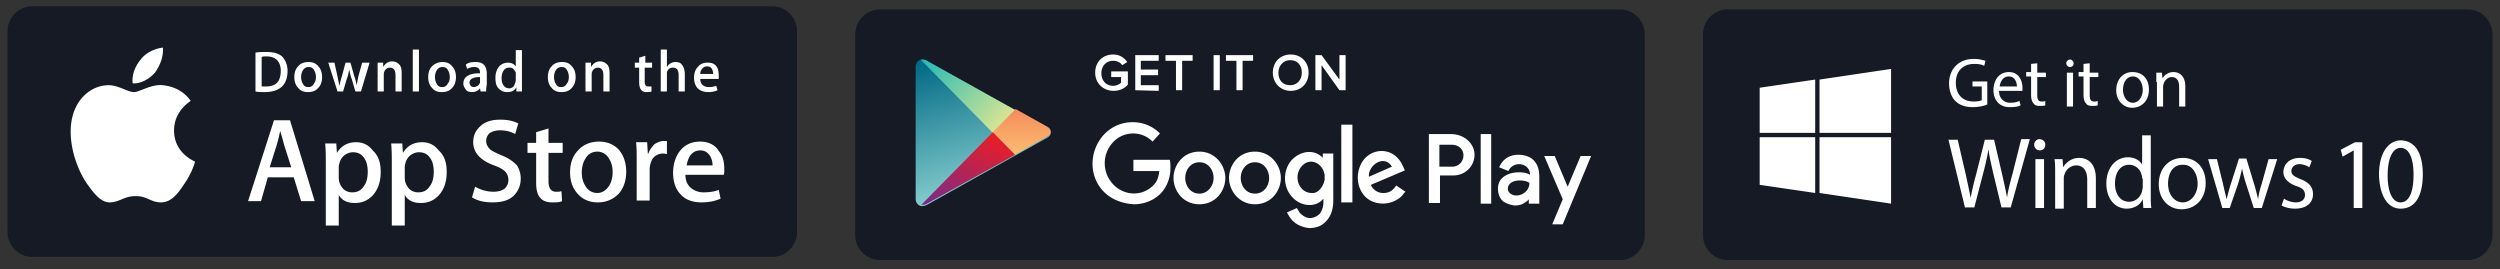 <svg width="399" height="43" xmlns="http://www.w3.org/2000/svg"><rect width="100%" height="100%" fill="#333333" stroke="none"/><defs><linearGradient x1="29.532%" y1="-6.096%" x2="55.094%" y2="92.156%" id="a"><stop stop-color="#006884" offset="0%"/><stop stop-color="#8AD1D0" offset="100%"/></linearGradient><linearGradient x1="-7.528%" y1="15.759%" x2="91.537%" y2="86.25%" id="b"><stop stop-color="#24BBB6" offset="0%"/><stop stop-color="#DBE692" offset="100%"/></linearGradient><linearGradient x1="49.94%" y1="105.755%" x2="49.94%" y2="-3.127%" id="c"><stop stop-color="#FCC072" offset="0%"/><stop stop-color="#F58A5B" offset="100%"/></linearGradient><linearGradient x1="11.149%" y1="117.837%" x2="90.437%" y2="12.103%" id="d"><stop stop-color="#712B8F" offset="0%"/><stop stop-color="#EA1D27" offset="100%"/></linearGradient></defs><g fill="none" fill-rule="evenodd"><g fill-rule="nonzero"><path d="M123.274 41H5.134c-2.165 0-3.937-1.8-3.937-4V5c0-2.2 1.772-4 3.938-4h118.14c2.165 0 3.937 1.8 3.937 4v32c0 2.2-1.772 4-3.938 4z" fill="#151A25"/><path d="M27.778 20.8c0-3.1 2.56-4.6 2.658-4.7-1.476-2.1-3.642-2.4-4.43-2.5-1.87-.2-3.74 1.1-4.627 1.1-.984 0-2.461-1.1-4.036-1.1-2.068 0-3.938 1.2-5.021 3.1-2.166 3.8-.591 9.4 1.476 12.5 1.083 1.5 2.265 3.2 3.84 3.1 1.575-.1 2.166-1 4.036-1 1.871 0 2.363 1 4.037 1 1.673 0 2.756-1.5 3.74-3 1.182-1.7 1.675-3.4 1.675-3.5-.099-.1-3.348-1.3-3.348-5zm-3.052-9.2c.788-1.1 1.379-2.5 1.28-4-1.181.1-2.756.8-3.544 1.9-.788.9-1.477 2.4-1.28 3.8 1.28.1 2.658-.7 3.544-1.7zm25.499 20.5h-2.166l-1.181-3.8h-4.135l-1.083 3.8h-2.068l4.135-12.9h2.56l3.938 12.9zm-3.741-5.4L45.4 23.3c-.099-.3-.296-1.2-.69-2.4-.098.5-.295 1.4-.59 2.4l-1.083 3.4h3.446zm14.275.7c0 1.6-.394 2.8-1.28 3.8-.788.8-1.674 1.2-2.855 1.2s-2.067-.4-2.56-1.3V36h-2.067V26c0-1 0-2-.099-3.1h1.773l.098 1.5c.69-1.1 1.674-1.7 3.052-1.7 1.083 0 1.969.4 2.658 1.3.886.8 1.28 1.9 1.28 3.4zm-2.068 0c0-.9-.196-1.7-.59-2.2-.394-.6-.985-.9-1.772-.9-.493 0-.985.2-1.379.5-.393.3-.689.8-.787 1.3-.099.3-.099.5-.099.6v1.6c0 .7.197 1.2.591 1.7.394.5.985.7 1.575.7.788 0 1.379-.3 1.772-.9.493-.6.69-1.4.69-2.4zm12.602 0c0 1.6-.394 2.8-1.28 3.8-.787.8-1.673 1.2-2.855 1.2-1.181 0-2.067-.4-2.56-1.3V36h-2.067V26c0-1 0-2-.098-3.1h1.772l.098 1.5c.69-1.1 1.674-1.7 3.052-1.7 1.083 0 1.969.4 2.658 1.3.886.8 1.28 1.9 1.28 3.4zm-2.067 0c0-.9-.197-1.7-.591-2.2-.394-.6-.985-.9-1.772-.9-.492 0-.985.2-1.379.5-.393.3-.689.8-.787 1.3-.099.3-.099.5-.099.6v1.6c0 .7.197 1.2.591 1.7.394.5.985.7 1.575.7.788 0 1.379-.3 1.772-.9.493-.6.69-1.4.69-2.4zm13.881 1.1c0 1.1-.394 2-1.083 2.7-.788.8-1.969 1.1-3.446 1.1-1.378 0-2.46-.3-3.249-.8l.493-1.7c.886.5 1.87.8 2.953.8.788 0 1.378-.2 1.772-.5.394-.4.591-.8.591-1.4 0-.5-.197-1-.492-1.3-.394-.4-.985-.7-1.772-1-2.265-.8-3.348-2.1-3.348-3.7 0-1.1.394-1.9 1.182-2.6.787-.7 1.772-1 3.15-1 1.182 0 2.068.2 2.855.6l-.492 1.7c-.69-.4-1.477-.6-2.461-.6-.69 0-1.28.2-1.674.5-.295.3-.492.7-.492 1.2s.197.9.59 1.3c.296.3.985.6 1.871 1 1.083.4 1.87 1 2.461 1.6.296.5.591 1.2.591 2.1zm6.695-4.1h-2.265v4.5c0 1.1.394 1.7 1.182 1.7.393 0 .689 0 .886-.1l.098 1.6c-.394.2-.886.2-1.575.2-.788 0-1.477-.2-1.87-.7-.493-.5-.69-1.3-.69-2.5v-4.7H84.19v-1.6h1.378v-1.7l1.97-.6v2.3h2.264v1.6zm10.14 3c0 1.4-.394 2.6-1.182 3.5-.886.9-1.969 1.4-3.347 1.4s-2.461-.5-3.249-1.4c-.787-.9-1.181-2-1.181-3.4s.394-2.6 1.28-3.5c.787-.9 1.969-1.4 3.347-1.4s2.461.5 3.249 1.4c.69.9 1.083 2 1.083 3.4zm-2.166.1c0-.9-.197-1.6-.59-2.2a2.105 2.105 0 0 0-1.871-1.1c-.788 0-1.477.4-1.87 1.1-.395.6-.592 1.4-.592 2.2 0 .9.197 1.6.591 2.2.394.7 1.083 1.1 1.87 1.1.788 0 1.379-.4 1.871-1.1.394-.6.591-1.4.591-2.2zm8.762-2.9c-.197 0-.394-.1-.69-.1-.688 0-1.279.3-1.673.8-.295.5-.492 1.1-.492 1.8V32h-2.067v-6.4c0-1.1 0-2-.099-2.9h1.772l.099 1.8h.098c.197-.6.59-1.1.985-1.5.492-.3.984-.5 1.476-.5h.493v2.1h.098zm9.057 2.4c0 .4 0 .7-.098.9h-6.104c0 .9.295 1.6.886 2.1.492.4 1.181.7 1.97.7.885 0 1.771-.1 2.46-.4l.296 1.4c-.886.4-1.87.6-3.052.6-1.379 0-2.56-.4-3.348-1.3-.787-.8-1.181-2-1.181-3.4s.394-2.6 1.083-3.5c.788-1 1.87-1.5 3.249-1.5 1.28 0 2.363.5 2.953 1.5.69.8.886 1.8.886 2.9zm-1.87-.5c0-.6-.099-1.1-.394-1.6-.394-.6-.886-.9-1.575-.9-.69 0-1.182.3-1.575.8-.296.4-.493 1-.591 1.6h4.135v.1zM45.893 11.3c0 1.1-.295 2-.984 2.6-.591.5-1.477.8-2.659.8-.59 0-1.083 0-1.476-.1V8.4c.492-.1 1.083-.1 1.772-.1 1.083 0 1.87.2 2.461.7.492.5.886 1.3.886 2.3zm-1.083 0c0-.7-.197-1.3-.59-1.7-.394-.4-.985-.6-1.674-.6-.296 0-.591 0-.788.1v4.7h.69c.787 0 1.378-.2 1.771-.6.394-.4.591-1.1.591-1.9zm6.596 1c0 .7-.197 1.3-.59 1.7-.394.5-.985.7-1.674.7-.69 0-1.182-.2-1.575-.7-.394-.4-.591-1-.591-1.7s.197-1.3.59-1.7c.394-.5.985-.7 1.674-.7.69 0 1.182.2 1.576.7.393.4.59 1 .59 1.7zm-.984 0c0-.4-.099-.8-.296-1.1-.197-.4-.492-.5-.886-.5-.393 0-.689.2-.886.5-.197.3-.295.7-.295 1.1 0 .4.098.8.295 1.1.197.4.493.5.886.5.394 0 .69-.2.886-.6.197-.2.296-.6.296-1zm8.565-2.3l-1.378 4.6h-.887l-.59-2c-.197-.5-.296-1-.394-1.5-.098.5-.197 1-.394 1.5l-.59 2h-.887L52.391 10h.984l.492 2.2.296 1.5c.098-.4.197-.9.394-1.5l.59-2.2h.788l.59 2.1c.197.5.296 1 .394 1.5l.296-1.5.59-2.1h1.182zm5.119 4.6h-.984V12c0-.8-.296-1.2-.886-1.2-.296 0-.493.1-.69.3-.196.2-.295.5-.295.8v2.7h-.984V10h.886v.7c.098-.2.295-.4.492-.6.295-.2.59-.3.886-.3.394 0 .788.1 1.083.4.394.3.492.8.492 1.5v2.9zm2.757 0h-.985V7.9h.985zm5.907-2.3c0 .7-.197 1.3-.59 1.7-.395.5-.985.7-1.675.7-.689 0-1.181-.2-1.575-.7-.394-.4-.59-1-.59-1.7s.196-1.3.59-1.7c.394-.4.985-.7 1.674-.7s1.181.2 1.575.7c.394.4.59 1 .59 1.7zm-.985 0c0-.4-.098-.8-.295-1.1-.197-.4-.492-.5-.886-.5s-.69.2-.886.5c-.197.3-.296.7-.296 1.1 0 .4.099.8.296 1.1.197.4.492.5.886.5s.689-.2.886-.6c.197-.2.295-.6.295-1zm5.809 2.3h-.886l-.099-.5c-.295.4-.787.6-1.28.6-.393 0-.787-.1-.984-.4-.197-.3-.394-.6-.394-.9 0-.6.197-1 .69-1.3.492-.3 1.082-.4 1.968-.4v-.1c0-.6-.295-.9-.886-.9-.492 0-.787.1-1.181.3l-.197-.7c.394-.3.886-.4 1.575-.4 1.182 0 1.772.6 1.772 1.9v1.7c-.098.5-.098.8-.098 1.1zm-.985-1.6v-.7c-1.083 0-1.673.3-1.673.9 0 .2.098.4.197.5.098.1.295.2.492.2s.394-.1.59-.2c.197-.1.296-.3.394-.5V13zm6.695 1.6h-.886v-.7c-.296.6-.788.8-1.477.8-.59 0-.984-.2-1.378-.6-.394-.4-.492-1-.492-1.7s.196-1.3.59-1.8c.394-.4.886-.6 1.379-.6.59 0 .984.2 1.28.6V8h.984v6.6zm-.985-1.9v-1.1c-.098-.2-.197-.4-.393-.6-.197-.2-.394-.2-.69-.2-.393 0-.689.2-.886.5-.197.3-.295.7-.295 1.2s.098.8.295 1.1c.197.3.493.5.886.5.296 0 .591-.1.788-.4.197-.4.295-.7.295-1zm9.55-.4c0 .7-.197 1.3-.59 1.7-.395.5-.985.7-1.674.7-.69 0-1.182-.2-1.576-.7-.393-.4-.59-1-.59-1.7s.197-1.3.59-1.7c.394-.5.985-.7 1.674-.7.69 0 1.181.2 1.575.7.394.4.591 1 .591 1.7zm-1.083 0c0-.4-.098-.8-.295-1.1-.197-.4-.493-.5-.886-.5-.394 0-.69.2-.886.5-.197.3-.296.7-.296 1.1 0 .4.099.8.296 1.1.197.4.492.5.886.5.393 0 .689-.2.886-.6.197-.2.295-.6.295-1zm6.498 2.3h-.985V12c0-.8-.295-1.2-.886-1.2-.295 0-.492.1-.689.3-.197.2-.295.5-.295.8v2.7h-.985V10h.886v.7c.099-.2.296-.4.492-.6.296-.2.591-.3.887-.3.393 0 .787.1 1.082.4.394.3.493.8.493 1.5v2.9zm6.694-3.8h-1.083V13c0 .6.197.8.591.8h.492v.8c-.197.1-.492.1-.787.1-.394 0-.69-.1-.886-.4-.197-.2-.296-.7-.296-1.2v-2.3h-.689V10h.69v-.8l.984-.3V10h1.083v.8h-.099zm5.317 3.8h-.985V12c0-.8-.295-1.2-.886-1.2-.492 0-.788.2-.984.7v3.1h-.985V7.9h.985v2.8c.295-.5.787-.8 1.378-.8.394 0 .787.1.984.4.296.3.493.9.493 1.5v2.8zm5.415-2.5v.5h-2.954c0 .5.197.8.394 1 .295.2.59.3.984.3.492 0 .886-.1 1.182-.2l.196.7c-.393.2-.886.3-1.476.3-.69 0-1.28-.2-1.674-.6-.394-.4-.59-1-.59-1.7s.196-1.3.59-1.7c.394-.5.886-.7 1.575-.7.69 0 1.182.2 1.477.7.197.3.295.8.295 1.4zm-.887-.3c0-.3-.098-.6-.197-.8-.197-.3-.393-.4-.787-.4-.296 0-.59.1-.788.4-.197.2-.295.5-.295.8h2.067z" fill="#FFF"/></g><g fill-rule="nonzero"><path d="M393.865 41.5h-118.14c-2.165 0-3.937-1.8-3.937-4v-32c0-2.2 1.772-4 3.938-4h118.14c2.165 0 3.937 1.8 3.937 4v32c0 2.2-1.772 4-3.938 4z" fill="#151A25"/><path d="M289.705 30.8l-8.86-1.3v-7.6h8.86v8.9zm0-9.6h-8.86V14l8.86-1.3v8.5zm12.11 11.3l-11.42-1.7v-8.9h11.42v10.6zm0-11.3h-11.42v-8.5l11.42-1.7v10.2zm15.259-4.5c-.393.2-1.28.4-2.264.4-1.083 0-2.067-.3-2.757-1-.59-.6-.984-1.6-.984-2.8 0-2.2 1.477-3.9 3.938-3.9.886 0 1.477.2 1.87.3l-.196.8c-.394-.2-.886-.3-1.576-.3-1.772 0-2.953 1.1-2.953 3s1.083 3 2.855 3c.59 0 1.083-.1 1.28-.2v-2.2h-1.477V13h2.363v3.7h-.099zm1.969-2.2c0 1.3.886 1.9 1.773 1.9.689 0 1.082-.1 1.476-.3l.197.7c-.295.2-.886.3-1.772.3-1.575 0-2.56-1.1-2.56-2.7s.886-2.9 2.462-2.9c1.673 0 2.165 1.5 2.165 2.5v.5h-3.74zm2.855-.7c0-.6-.295-1.6-1.28-1.6-.984 0-1.378.9-1.476 1.6h2.756zm3.249-3.7v1.5h1.379v.7h-1.379v2.9c0 .7.197 1 .69 1 .295 0 .393 0 .59-.1v.7c-.197.1-.492.1-.886.1-.492 0-.788-.1-.984-.4-.296-.3-.394-.8-.394-1.4v-2.9h-.788v-.7h.788v-1.3l.984-.1zm5.809 0c0 .3-.197.6-.59.6-.296 0-.592-.3-.592-.6s.296-.6.591-.6.59.3.59.6zm-1.083 6.9v-5.4h.984V17h-.984zm3.643-6.9v1.5h1.378v.7h-1.378v2.9c0 .7.196 1 .689 1 .295 0 .393 0 .59-.1v.7c-.197.1-.492.1-.886.1-.492 0-.787-.1-.984-.4-.296-.3-.394-.8-.394-1.4v-2.9h-.788v-.7h.788v-1.3l.985-.1zm9.451 4.2c0 2-1.379 2.9-2.658 2.9-1.379 0-2.56-1.1-2.56-2.8 0-1.8 1.181-2.9 2.56-2.9 1.673 0 2.658 1.1 2.658 2.8zm-4.135 0c0 1.2.689 2.1 1.575 2.1s1.575-.9 1.575-2.1c0-.9-.492-2.1-1.575-2.1s-1.575 1.1-1.575 2.1zm5.316-1.2v-1.5h.886l.099.9c.295-.5.886-1 1.772-1 .689 0 1.87.4 1.87 2.3V17h-.984v-3.1c0-.9-.296-1.6-1.182-1.6-.59 0-1.083.5-1.28 1 0 .1-.098.3-.098.5V17h-.984v-3.9h-.099zm-30.519 20.1l-2.658-10.9h1.476l1.28 5.5c.295 1.4.59 2.7.788 3.8.197-1.1.492-2.4.886-3.8l1.378-5.5h1.477l1.28 5.5c.295 1.3.59 2.6.787 3.7.197-1.2.493-2.4.886-3.8l1.379-5.5h1.378l-3.052 10.9h-1.477l-1.378-5.7c-.295-1.4-.59-2.5-.69-3.6-.196 1.1-.393 2.1-.787 3.6l-1.477 5.7h-1.476v.1zm12.798-10.1c0 .5-.295.9-.886.9a.89.89 0 0 1-.886-.9c0-.5.394-.9.886-.9.59.1.886.4.886.9zm-1.575 10.1v-7.8h1.378v7.8h-1.378zm3.15-5.7c0-.8 0-1.5-.098-2.1h1.28l.098 1.3c.394-.7 1.28-1.5 2.56-1.5 1.083 0 2.658.6 2.658 3.3v4.7h-1.378v-4.5c0-1.3-.493-2.3-1.772-2.3-.886 0-1.674.7-1.87 1.5-.1.2-.1.4-.1.7v4.7h-1.378v-5.8zm15.26-5.8v9.5c0 .7 0 1.5.098 2h-1.28l-.098-1.4c-.394.9-1.378 1.5-2.56 1.5-1.87 0-3.248-1.6-3.248-4 0-2.6 1.575-4.2 3.445-4.2 1.182 0 1.97.6 2.265 1.2v-4.7h1.378v.1zm-1.378 6.8c0-.2 0-.4-.099-.6a2.02 2.02 0 0 0-1.969-1.6c-1.476 0-2.264 1.3-2.264 3 0 1.6.788 2.9 2.264 2.9.886 0 1.772-.6 2.068-1.7 0-.2.098-.4.098-.6v-1.4h-.098zm10.14.7c0 2.9-1.969 4.2-3.84 4.2-2.067 0-3.642-1.6-3.642-4 0-2.6 1.674-4.2 3.84-4.2 2.165 0 3.642 1.6 3.642 4zm-6.005.1c0 1.7.984 3 2.362 3 1.28 0 2.363-1.3 2.363-3 0-1.3-.689-3-2.264-3-1.772-.1-2.461 1.5-2.461 3zm7.777-4l.985 4c.197.9.393 1.7.59 2.5.197-.8.394-1.6.69-2.5l1.28-4h1.18l1.182 3.9c.295.9.492 1.8.69 2.6.098-.8.295-1.6.59-2.5l1.083-3.9h1.378l-2.461 7.8h-1.28l-1.181-3.7c-.296-.9-.493-1.6-.69-2.6-.196.9-.393 1.7-.689 2.6l-1.28 3.7h-1.18l-2.265-7.8h1.378v-.1zm10.731 6.4c.394.3 1.182.6 1.87.6.985 0 1.477-.5 1.477-1.2s-.393-1.1-1.378-1.4c-1.378-.5-2.067-1.3-2.067-2.2 0-1.3.984-2.3 2.658-2.3.787 0 1.477.2 1.87.5l-.393 1c-.296-.2-.886-.5-1.576-.5-.787 0-1.28.5-1.28 1.1 0 .6.493.9 1.477 1.3 1.28.5 1.97 1.2 1.97 2.4 0 1.4-1.084 2.3-2.856 2.3-.886 0-1.575-.2-2.166-.5l.394-1.1zm11.125-7.7l-1.772 1-.296-1.1 2.265-1.2h1.181v10.5h-1.378zm11.026 3.8c0 3.6-1.28 5.5-3.544 5.5-1.969 0-3.347-1.9-3.446-5.4 0-3.5 1.477-5.5 3.545-5.5 2.264.1 3.445 2.1 3.445 5.4zm-5.611.2c0 2.7.787 4.3 2.067 4.3 1.378 0 2.068-1.7 2.068-4.4 0-2.6-.69-4.3-2.068-4.3-1.181 0-2.067 1.5-2.067 4.4z" fill="#FFF"/></g><path d="M258.57 41.5H140.43c-2.166 0-3.938-1.8-3.938-4v-32c0-2.2 1.772-4 3.938-4h118.14c2.166 0 3.938 1.8 3.938 4v32c0 2.2-1.772 4-3.938 4z" fill="#151A25" fill-rule="nonzero"/><path d="M10.14 20.1V9.6c0-.6.493-1.1.985-1.1s.689.1.984.3L31.11 19.4c.394.2.59.5.59.8 0 .3-.196.6-.59.8l-19 10.6c-.198.1-.493.3-.985.3s-.985-.5-.985-1.1V20.1z" fill="url(#a)" transform="translate(136 1)"/><path d="M22.447 20.2L10.927 8.5h.198c.492 0 .689.1.984.3l13.98 7.8-3.642 3.6z" fill="url(#b)" transform="translate(136 1)"/><path d="M25.99 23.7l-3.543-3.6 3.642-3.7 5.021 2.8c.394.2.59.5.59.8 0 .3-.196.6-.59.8l-5.12 2.9z" fill="url(#c)" transform="translate(136 1)"/><path d="M11.026 31.7l11.42-11.6 3.545 3.6-13.882 7.7c-.295.2-.492.3-1.083.3.099 0 .099 0 0 0z" fill="url(#d)" transform="translate(136 1)"/><path d="M206.49 35.4c-.492-.4-.886-1.1-1.083-1.5l1.575-.7c.099.2.296.5.492.8.394.4.985.8 1.576.8.59 0 1.28-.3 1.673-.8.296-.5.493-1 .493-1.7v-.6c-1.182 1.5-3.643 1.3-5.021-.3-1.477-1.6-1.477-4.3 0-5.9 1.476-1.5 3.642-1.7 4.922-.3v-.7h1.674V32c0 1.9-.69 3-1.575 3.7-.591.5-1.477.7-2.265.7-.886-.1-1.772-.4-2.461-1zm41.25.4l1.674-4-2.954-6.9h1.674l2.068 4.9 2.067-4.9h1.674l-4.529 10.9h-1.674zm-7.974-3.8c-.492-.5-.69-1.2-.69-1.9 0-.6.198-1.2.591-1.6.69-.7 1.674-1 2.757-1 .69 0 1.28.1 1.772.4 0-1.2-.984-1.7-1.772-1.7-.69 0-1.378.4-1.674 1.1l-1.476-.6c.295-.7 1.083-2 3.052-2 .984 0 1.969.3 2.56 1 .59.7.787 1.5.787 2.6v4.2h-1.674v-.7c-.197.3-.59.5-.886.7-.394.2-.886.3-1.378.3-.59-.1-1.477-.3-1.97-.8zm-52.474-3.6c0-2 1.477-4.2 4.135-4.2 2.56 0 4.135 2.2 4.135 4.2s-1.477 4.2-4.135 4.2c-2.658 0-4.135-2.2-4.135-4.2zm8.86 0c0-2 1.477-4.2 4.136-4.2 2.56 0 4.134 2.2 4.134 4.2s-1.476 4.2-4.134 4.2c-2.56 0-4.135-2.2-4.135-4.2zm-19.985 2.2c-2.46-2.5-2.362-6.6.099-9.2 1.28-1.3 2.855-1.9 4.529-1.9 1.575 0 3.15.6 4.331 1.8l-1.181 1.3c-1.772-1.8-4.627-1.7-6.3.1a4.886 4.886 0 0 0 0 6.7c1.771 1.9 4.725 2 6.497.1.59-.6.787-1.4.886-2.2h-4.135v-1.8h5.809c.098.4.098.9.098 1.4 0 1.5-.59 3-1.575 4-1.083 1.1-2.658 1.7-4.234 1.7-1.772-.1-3.544-.7-4.824-2zm41.645.7c-1.477-1.6-1.477-4.3 0-6 1.476-1.6 3.938-1.6 5.316 0 .492.5.788 1.2 1.083 1.9l-5.415 2.3a2.1 2.1 0 0 0 1.97 1.3c.885 0 1.476-.3 2.067-1.2l1.476 1c-.197.2-.393.4-.492.6-1.674 1.7-4.529 1.7-6.005.1zm10.238 1.2V21.4h3.545c2.067 0 3.74 1.5 3.74 3.3 0 1.8-1.476 3.3-3.347 3.3h-2.166v4.4h-1.772v.1zm8.27 0V21.4h1.674v11.1h-1.674zm-22.25-.2V19.9h1.773v12.4h-1.772zm30.028-3.1c-.394-.3-.985-.4-1.576-.4-1.18 0-1.87.6-1.87 1.3 0 .7.69 1.1 1.378 1.1.985 0 2.068-.8 2.068-2zm-50.407-.8c0-1.2-.787-2.5-2.264-2.5-1.477 0-2.264 1.3-2.264 2.5s.787 2.5 2.264 2.5c1.378 0 2.264-1.3 2.264-2.5zm8.86 0c0-1.2-.787-2.5-2.263-2.5-1.477 0-2.265 1.3-2.265 2.5s.788 2.5 2.265 2.5c1.476 0 2.264-1.3 2.264-2.5zm8.763.7c0-.1 0-.2.098-.3v-.9c0-.1-.098-.3-.098-.4-.295-1-1.181-1.7-2.067-1.7-1.182 0-2.166 1.2-2.166 2.5 0 1.4.984 2.5 2.264 2.5.788.1 1.575-.6 1.969-1.7zm7.187-.9l3.642-1.6c-.393-.7-.984-.9-1.476-.9-1.477.1-2.363 1.7-2.166 2.5zm15.063-3.4c0-1-.788-1.7-1.871-1.7h-1.969v3.5h2.067c.985 0 1.773-.8 1.773-1.8z" fill="#FFF"/><path fill="#FFF" d="M249.02 33.8h-.098v-.1h.098-.098v.1zm0 0c0-.1 0-.1 0 0 0-.1 0-.1 0 0zm0 0v-.1.1zm0-.1v.1-.1zm0 .1v-.1.1zm0 0c0-.1 0-.1 0 0zm0 0c0-.1 0-.1 0 0zm.099 0c0-.1 0-.1 0 0 0-.1 0-.1 0 0 0-.1 0-.1 0 0zm0 0c0-.1 0-.1 0 0zm0-.1v.1zm0 .1v-.1.1zm0 0c0-.1 0-.1 0 0 0-.1 0-.1 0 0zm0-.1c0 .1 0 .1 0 0 0 .1 0 .1 0 0zm0 .1c0-.1 0-.1 0 0 0-.1 0-.1 0 0 0-.1 0-.1 0 0 0-.1 0-.1 0 0zm.098 0c0-.1 0-.1 0 0-.098-.1-.098-.1 0 0-.098 0-.098 0 0 0zm0-.1c0 .1 0 .1 0 0 0 .1-.098.1 0 0-.098 0 0 0 0 0zm0 .1v-.1.1-.1.1-.1zm0 0c0-.1 0-.1 0 0 0-.1 0-.1 0 0 0-.1 0-.1 0 0 0-.1 0-.1 0 0 0-.1 0-.1 0 0 0-.1 0-.1 0 0 0-.1 0-.1 0 0 0-.1 0-.1 0 0zm.099-.1h-.099.099v.1-.1zm0 .1v-.1.1zm0 0c0-.1 0-.1 0 0 0-.1 0-.1 0 0z"/><path d="M174.79 11.6c0-1.8 1.279-2.9 2.854-2.9 1.083 0 1.772.5 2.265 1.2l-.788.5c-.295-.4-.788-.7-1.477-.7-1.083 0-1.87.8-1.87 2s.787 2 1.87 2c.59 0 1.083-.3 1.28-.5v-.9h-1.575v-.9h2.658v2.1c-.492.6-1.28 1-2.264 1-1.674 0-2.954-1.2-2.954-2.9zm6.398 2.8V8.8h3.741v.9h-2.855v1.4h2.757v.9h-2.757v1.6h2.855v.9zm6.498 0V9.7h-1.674v-.9h4.332v.9h-1.673v4.7zm6.005 0V8.8h.985v5.6h-.985zm3.643 0V9.7h-1.674v-.9h4.332v.9h-1.673v4.7zm5.809-2.8c0-1.7 1.181-2.9 2.855-2.9 1.673 0 2.855 1.2 2.855 2.9s-1.182 2.9-2.855 2.9c-1.674 0-2.855-1.3-2.855-2.9zm4.627 0c0-1.2-.69-2-1.87-2-1.084 0-1.871.9-1.871 2 0 1.2.689 2 1.87 2 1.182 0 1.87-.9 1.87-2zm6.005 2.8l-2.855-4v4h-.984V8.8h.984l2.855 3.9V8.8h.985v5.6z" fill="#FFF" fill-rule="nonzero"/></g></svg>